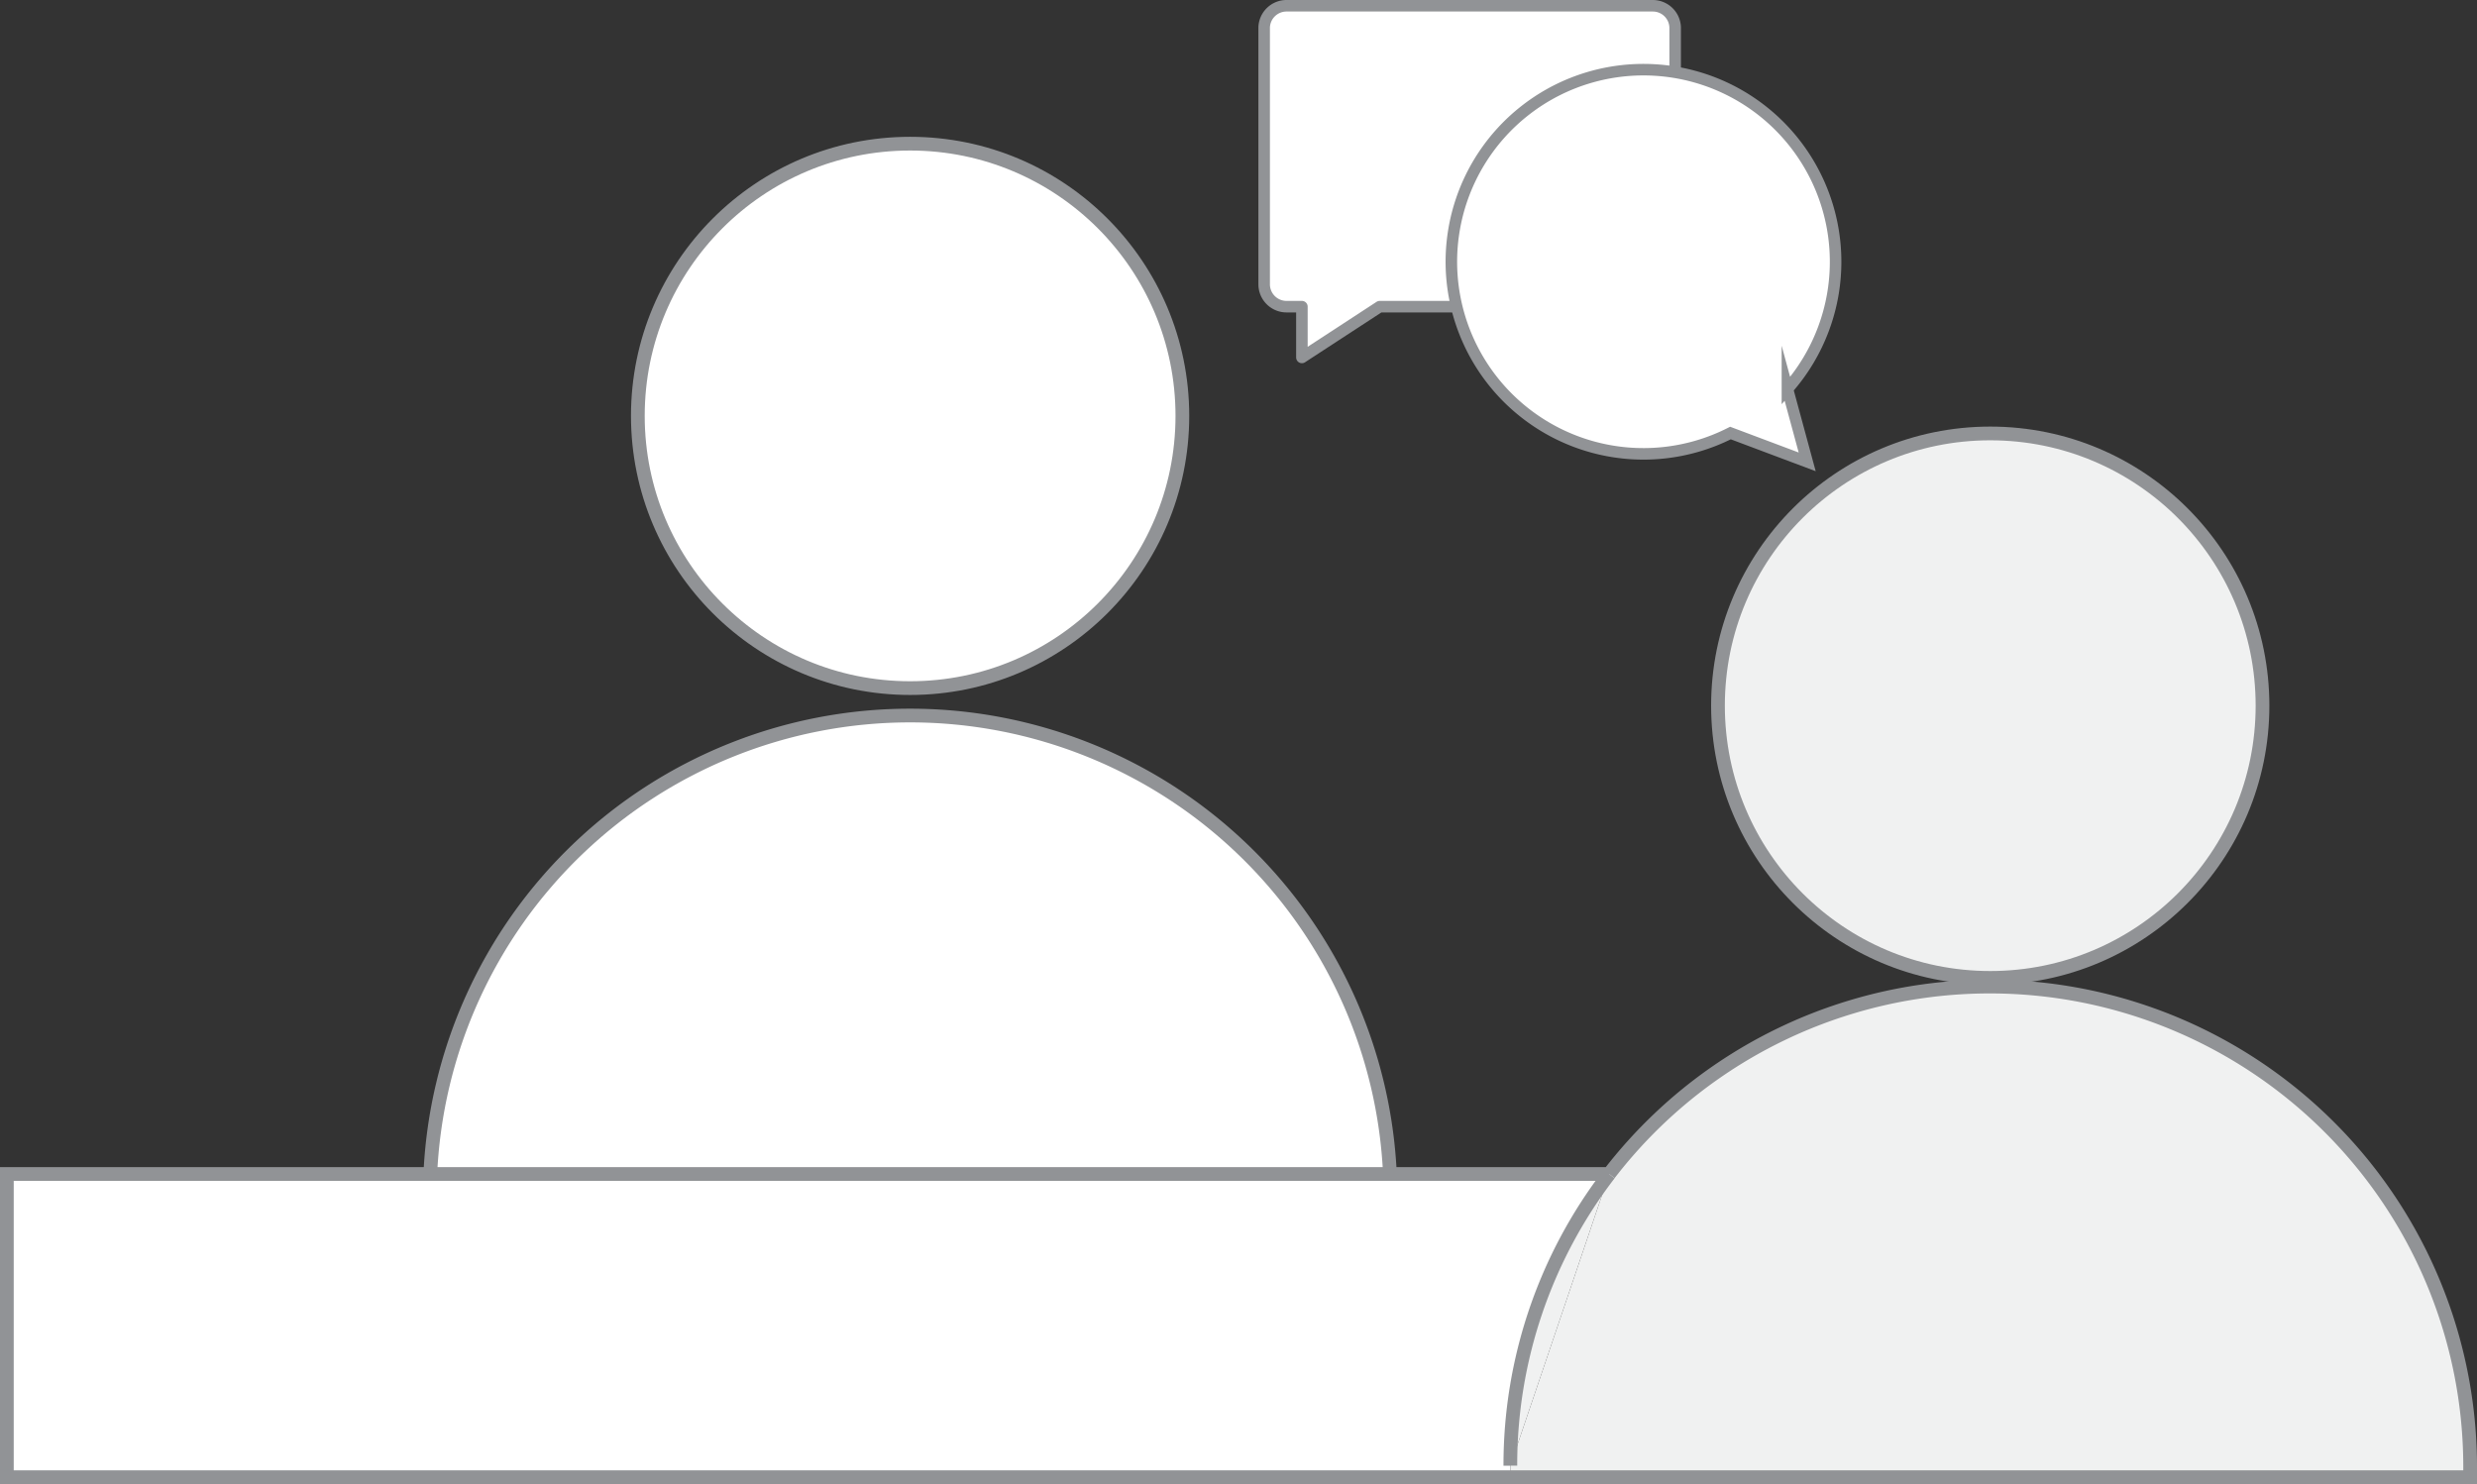 <svg xmlns="http://www.w3.org/2000/svg" viewBox="0 0 180.5 108.16"><rect x="0" y="0" width="180.5" height="108.16" fill="#333333" stroke="none"/><defs><style>.cls-1,.cls-3{fill:#f0f1f1;}.cls-1,.cls-2,.cls-5,.cls-6,.cls-7{stroke:#919396;}.cls-1,.cls-2,.cls-5,.cls-7{stroke-miterlimit:10;}.cls-2,.cls-4,.cls-6,.cls-7{fill:#fff;}.cls-5{fill:none;}.cls-6{stroke-linejoin:round;}.cls-6,.cls-7{stroke-width:0.84px;}</style></defs><g id="Layer_2" data-name="Layer 2"><g id="Layer_1-2" data-name="Layer 1"><circle class="cls-1" cx="145.03" cy="51.43" r="19.84"/><circle class="cls-2" cx="66.32" cy="30.31" r="19.84"/><path class="cls-2" d="M31.35,85.7a35,35,0,0,1,69.94,0"/><path class="cls-3" d="M180,106.82v.84H110.06v-.84l7.2-21.25h0A35,35,0,0,1,180,106.82Z"/><path class="cls-4" d="M117.26,85.56h0a34.78,34.78,0,0,0-7.2,21.25v.84H.5V85.56Z"/><path class="cls-3" d="M117.26,85.57l-7.2,21.25A34.78,34.78,0,0,1,117.26,85.57Z"/><path class="cls-5" d="M117.26,85.57a34.78,34.78,0,0,0-7.2,21.25"/><path class="cls-5" d="M117.26,85.56H.5v22.1H180v-.84a35,35,0,0,0-62.74-21.26"/><line class="cls-5" x1="117.26" y1="85.57" x2="117.26" y2="85.56"/><path class="cls-6" d="M120.45.42H93.75A1.63,1.63,0,0,0,92.12,2V20.73a1.63,1.63,0,0,0,1.63,1.62h1.12v3.7l5.67-3.7h19.91a1.63,1.63,0,0,0,1.62-1.62V2A1.63,1.63,0,0,0,120.45.42Z"/><path class="cls-7" d="M126.1,31.56l5.59,2.1-1.44-5.31a14,14,0,1,0-4.15,3.21Z"/></g></g></svg>